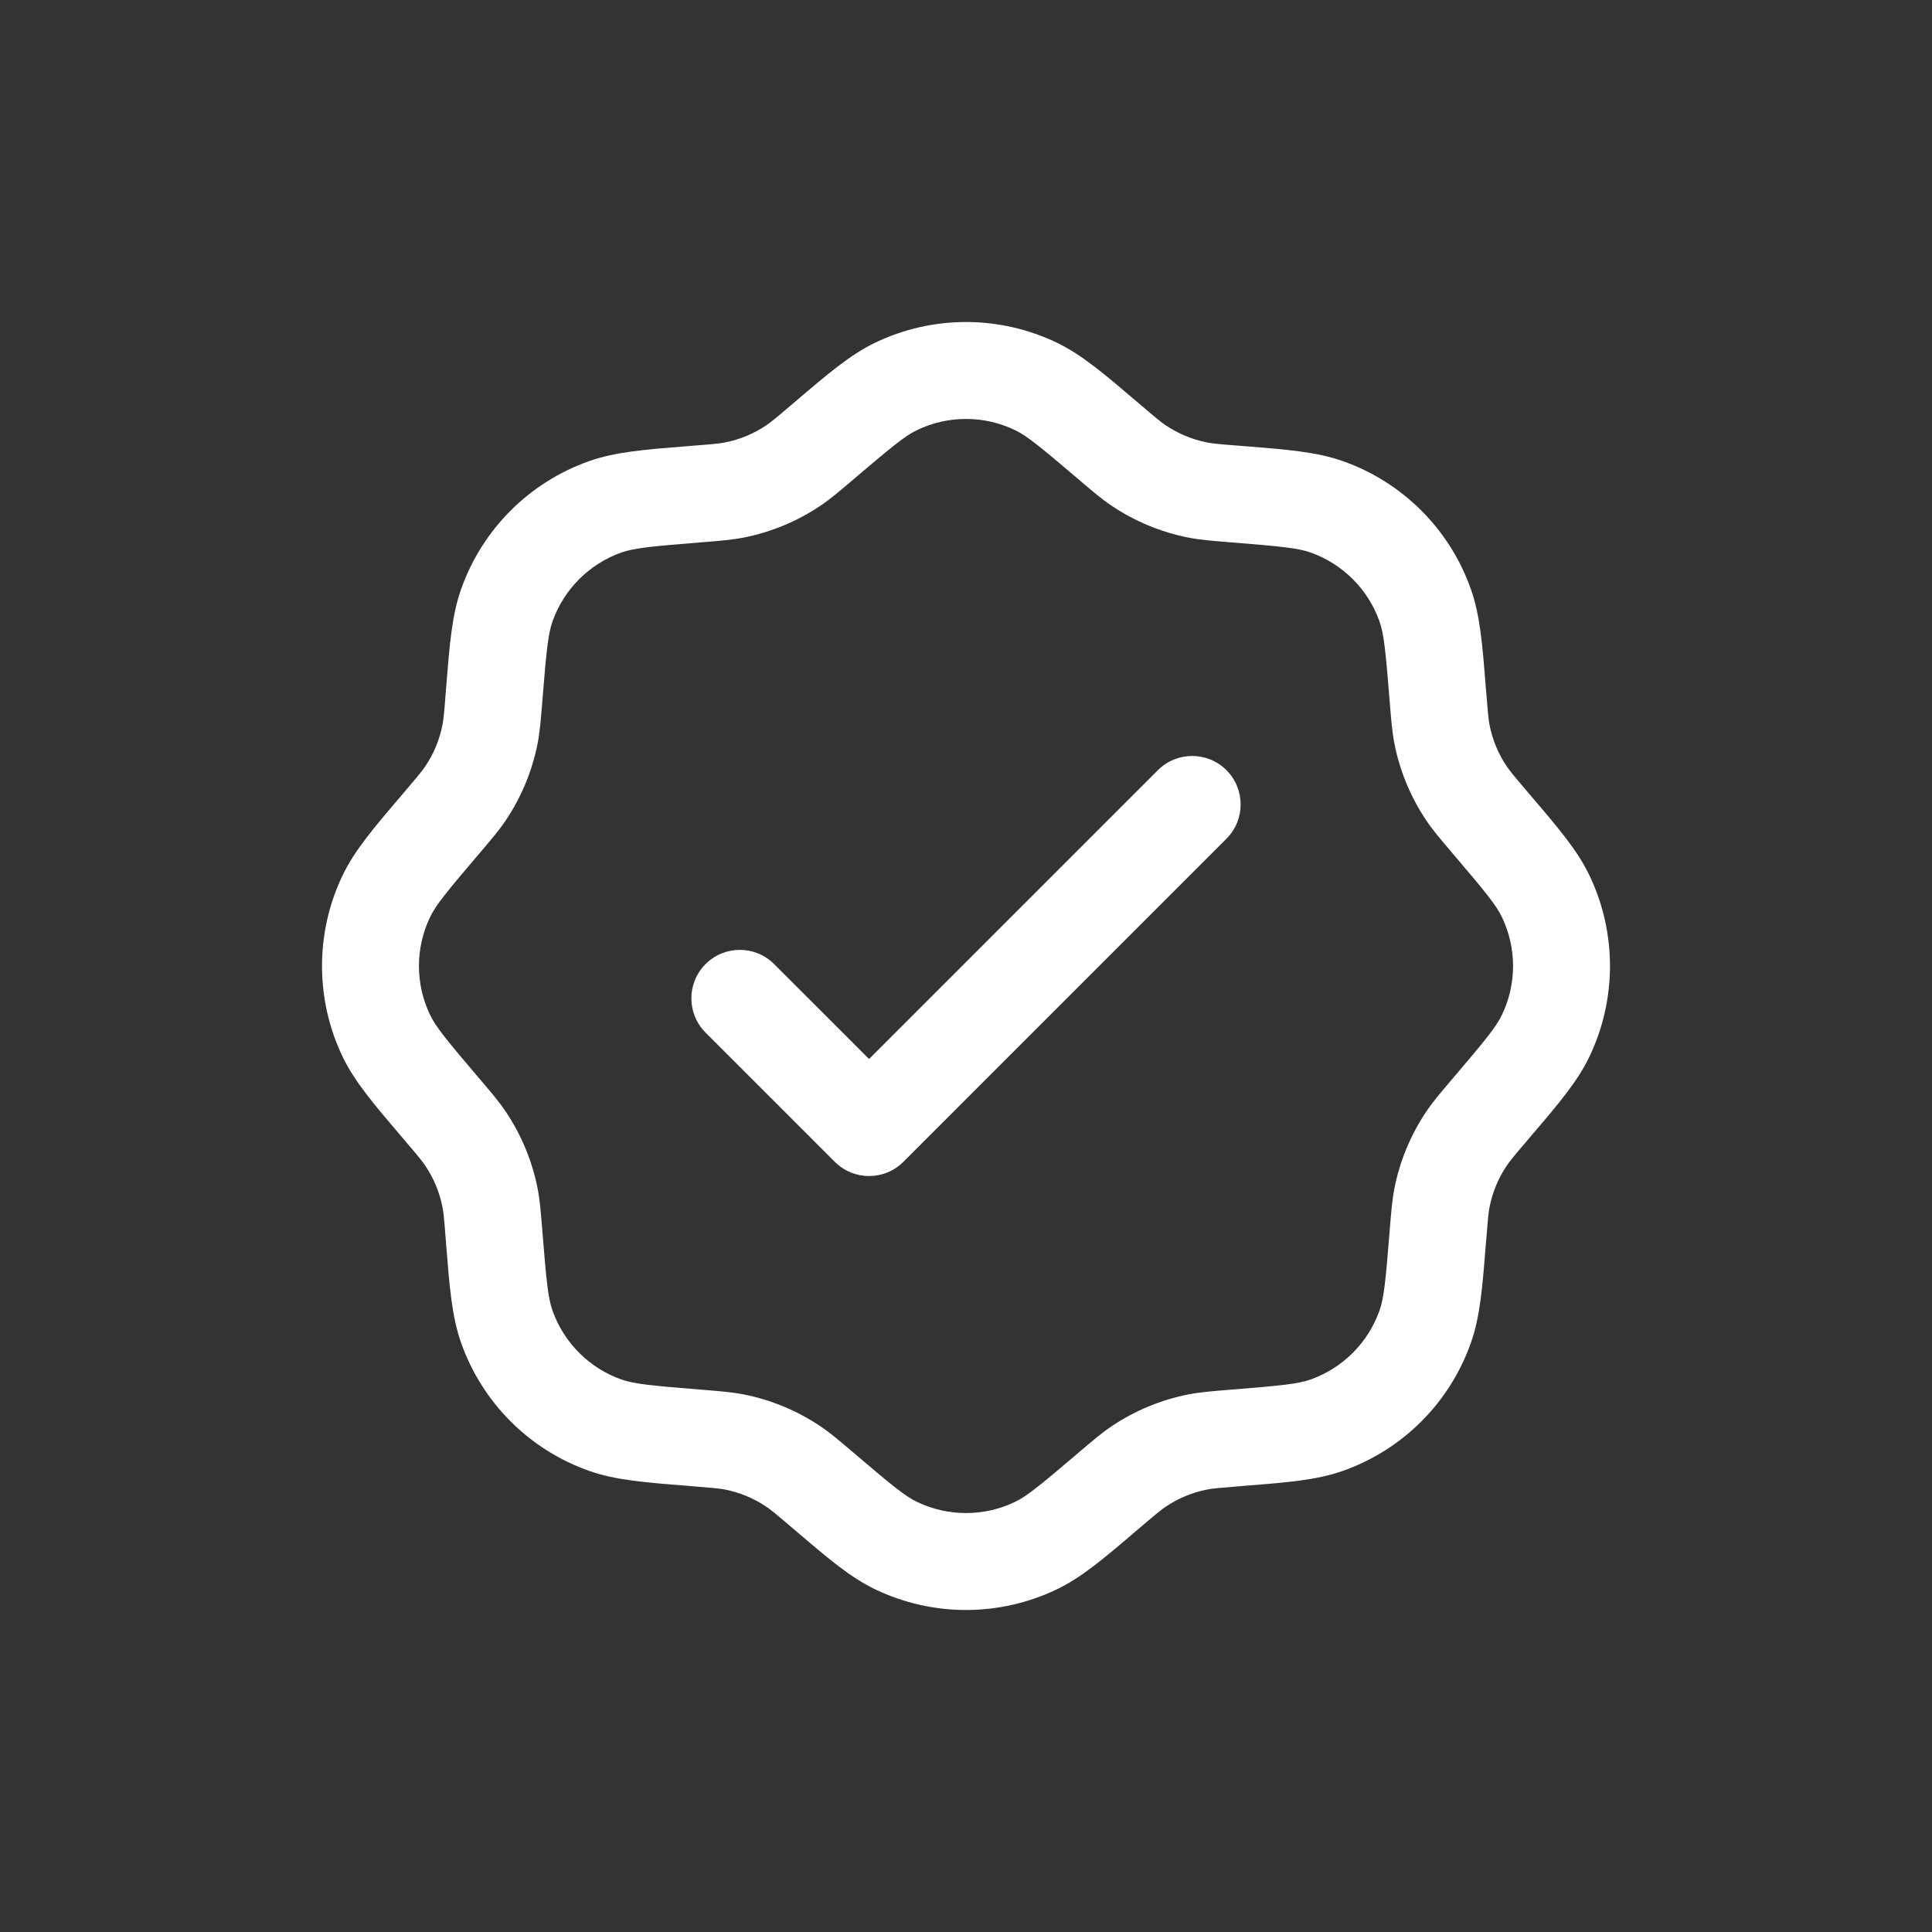 <svg width="30" height="30" viewBox="0 0 30 30" fill="none" xmlns="http://www.w3.org/2000/svg">
<rect x="0" y="0" width="30" height="30" fill="#333333" stroke="none"/>
<path fill-rule="evenodd" clip-rule="evenodd" d="M13.594 5.319C14.483 4.894 15.517 4.894 16.406 5.319C16.793 5.504 17.147 5.806 17.637 6.224C17.663 6.245 17.688 6.267 17.715 6.29C17.953 6.493 18.028 6.555 18.104 6.606C18.297 6.735 18.513 6.825 18.741 6.87C18.831 6.888 18.928 6.897 19.24 6.921C19.274 6.924 19.308 6.927 19.341 6.929C19.983 6.98 20.447 7.017 20.851 7.16C21.781 7.488 22.512 8.219 22.84 9.149C22.983 9.553 23.02 10.017 23.07 10.659C23.073 10.692 23.076 10.726 23.079 10.76C23.104 11.072 23.112 11.169 23.13 11.259C23.175 11.487 23.265 11.704 23.394 11.896C23.445 11.972 23.507 12.047 23.71 12.285C23.733 12.312 23.755 12.338 23.776 12.363C24.195 12.853 24.497 13.207 24.681 13.594C25.106 14.483 25.106 15.517 24.681 16.406C24.497 16.793 24.195 17.147 23.776 17.637C23.755 17.663 23.733 17.688 23.71 17.715C23.507 17.953 23.445 18.028 23.394 18.104C23.265 18.297 23.175 18.513 23.13 18.741C23.112 18.831 23.104 18.928 23.079 19.24C23.076 19.274 23.073 19.308 23.07 19.341C23.02 19.983 22.983 20.447 22.84 20.851C22.512 21.781 21.781 22.512 20.851 22.84C20.447 22.983 19.983 23.02 19.341 23.07C19.308 23.073 19.274 23.076 19.24 23.079C18.928 23.104 18.831 23.112 18.741 23.13C18.513 23.175 18.297 23.265 18.104 23.394C18.028 23.445 17.953 23.507 17.715 23.71C17.688 23.733 17.663 23.755 17.637 23.776C17.147 24.195 16.793 24.497 16.406 24.681C15.517 25.106 14.483 25.106 13.594 24.681C13.207 24.497 12.853 24.195 12.363 23.776C12.338 23.755 12.312 23.733 12.285 23.71C12.047 23.507 11.972 23.445 11.896 23.394C11.704 23.265 11.487 23.175 11.259 23.13C11.169 23.112 11.072 23.104 10.76 23.079C10.726 23.076 10.692 23.073 10.659 23.07C10.017 23.02 9.553 22.983 9.149 22.84C8.219 22.512 7.488 21.781 7.16 20.851C7.017 20.447 6.98 19.983 6.929 19.341C6.927 19.308 6.924 19.274 6.921 19.24C6.897 18.928 6.888 18.831 6.87 18.741C6.825 18.513 6.735 18.297 6.606 18.104C6.555 18.028 6.493 17.953 6.29 17.715C6.267 17.688 6.245 17.663 6.224 17.637C5.806 17.147 5.504 16.793 5.319 16.406C4.894 15.517 4.894 14.483 5.319 13.594C5.504 13.207 5.806 12.853 6.224 12.363C6.245 12.338 6.267 12.312 6.29 12.285C6.493 12.047 6.555 11.972 6.606 11.896C6.735 11.704 6.825 11.487 6.87 11.259C6.888 11.169 6.897 11.072 6.921 10.76C6.924 10.726 6.927 10.692 6.929 10.659C6.98 10.017 7.017 9.553 7.16 9.149C7.488 8.219 8.219 7.488 9.149 7.16C9.553 7.017 10.017 6.98 10.659 6.929C10.692 6.927 10.726 6.924 10.76 6.921C11.072 6.897 11.169 6.888 11.259 6.87C11.487 6.825 11.704 6.735 11.896 6.606C11.972 6.555 12.047 6.493 12.285 6.29C12.312 6.267 12.338 6.245 12.363 6.224C12.853 5.806 13.207 5.504 13.594 5.319ZM15.757 6.677C15.278 6.448 14.722 6.448 14.243 6.677C14.058 6.765 13.862 6.924 13.262 7.435C13.252 7.444 13.242 7.452 13.233 7.46C13.035 7.628 12.892 7.751 12.735 7.856C12.376 8.096 11.974 8.263 11.55 8.347C11.365 8.383 11.177 8.398 10.918 8.419C10.906 8.42 10.893 8.421 10.88 8.422C10.094 8.485 9.844 8.511 9.65 8.579C9.15 8.756 8.756 9.15 8.579 9.65C8.511 9.844 8.485 10.094 8.422 10.88C8.421 10.893 8.42 10.906 8.419 10.918C8.398 11.177 8.383 11.365 8.347 11.55C8.263 11.974 8.096 12.376 7.856 12.735C7.751 12.892 7.628 13.035 7.46 13.233C7.452 13.242 7.444 13.252 7.435 13.262C6.924 13.862 6.765 14.058 6.677 14.243C6.448 14.722 6.448 15.278 6.677 15.757C6.765 15.942 6.924 16.138 7.435 16.738C7.444 16.748 7.452 16.758 7.46 16.767C7.628 16.965 7.751 17.108 7.856 17.265C8.096 17.624 8.263 18.026 8.347 18.45C8.383 18.635 8.398 18.823 8.419 19.082C8.42 19.094 8.421 19.107 8.422 19.12C8.485 19.907 8.511 20.156 8.579 20.35C8.756 20.85 9.15 21.244 9.65 21.421C9.844 21.489 10.094 21.515 10.88 21.578L10.918 21.581C11.177 21.602 11.365 21.617 11.55 21.653C11.974 21.737 12.376 21.904 12.735 22.144C12.892 22.249 13.035 22.372 13.233 22.54L13.262 22.565C13.862 23.076 14.058 23.235 14.243 23.323C14.722 23.552 15.278 23.552 15.757 23.323C15.942 23.235 16.138 23.076 16.738 22.565L16.767 22.54C16.965 22.372 17.108 22.249 17.265 22.144C17.624 21.904 18.026 21.737 18.45 21.653C18.635 21.617 18.823 21.602 19.082 21.581L19.12 21.578C19.907 21.515 20.156 21.489 20.35 21.421C20.85 21.244 21.244 20.85 21.421 20.35C21.489 20.156 21.515 19.907 21.578 19.12L21.581 19.082C21.602 18.823 21.617 18.635 21.653 18.45C21.737 18.026 21.904 17.624 22.144 17.265C22.249 17.108 22.372 16.965 22.54 16.767L22.565 16.738C23.076 16.138 23.235 15.942 23.323 15.757C23.552 15.278 23.552 14.722 23.323 14.243C23.235 14.058 23.076 13.862 22.565 13.262L22.54 13.232C22.372 13.035 22.249 12.892 22.144 12.735C21.904 12.376 21.737 11.974 21.653 11.55C21.617 11.365 21.602 11.177 21.581 10.918L21.578 10.88C21.515 10.094 21.489 9.844 21.421 9.65C21.244 9.15 20.85 8.756 20.35 8.579C20.156 8.511 19.907 8.485 19.12 8.422C19.107 8.421 19.094 8.42 19.082 8.419C18.823 8.398 18.635 8.383 18.45 8.347C18.026 8.263 17.624 8.096 17.265 7.856C17.108 7.751 16.965 7.628 16.767 7.46C16.758 7.452 16.748 7.444 16.738 7.435C16.138 6.924 15.942 6.765 15.757 6.677ZM19.044 11.959C19.338 12.253 19.338 12.73 19.044 13.024L14.027 18.041C13.733 18.335 13.257 18.335 12.963 18.041L10.956 16.034C10.662 15.74 10.662 15.264 10.956 14.97C11.25 14.676 11.726 14.676 12.02 14.97L13.495 16.444L17.98 11.959C18.274 11.665 18.75 11.665 19.044 11.959Z" fill="white"/>
</svg>
